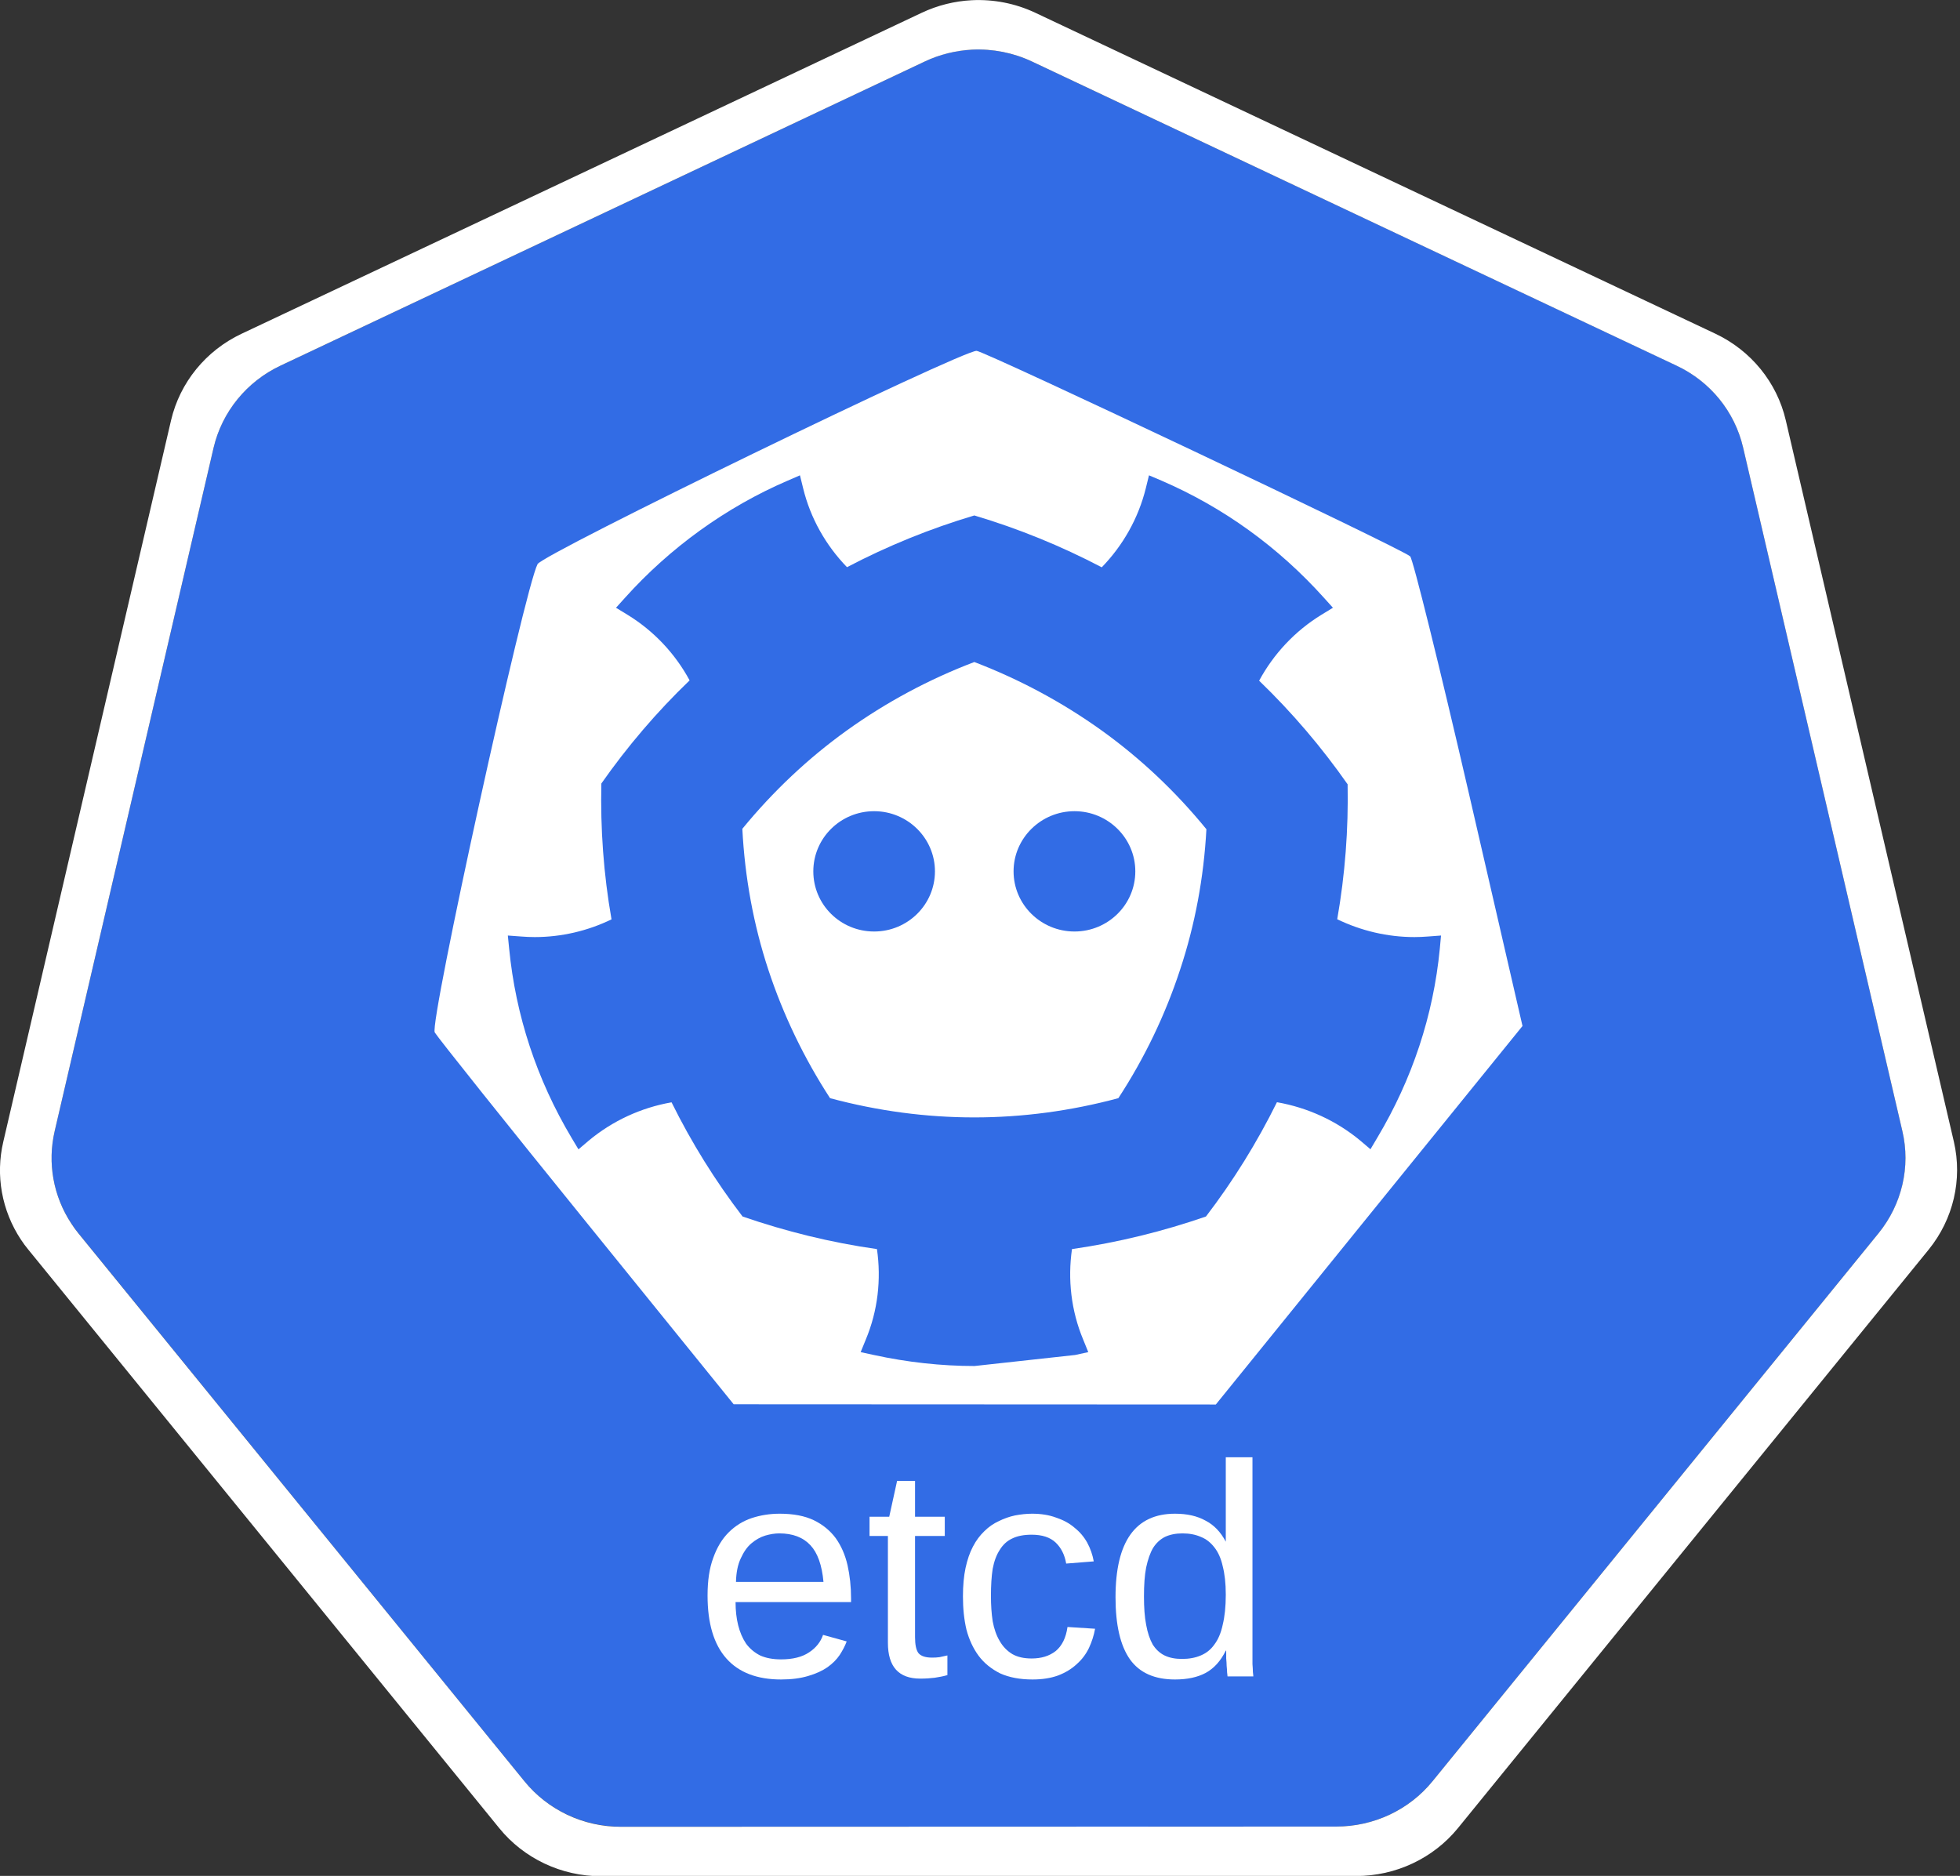 <?xml version="1.0" encoding="UTF-8"?>
<svg xmlns="http://www.w3.org/2000/svg" xmlns:xlink="http://www.w3.org/1999/xlink" width="70pt" height="67pt" viewBox="0 0 70 67" version="1.1">
<rect x="0" y="0" width="70" height="67" fill="#333333" stroke="none"/>
<defs>
<g>
<symbol overflow="visible" id="glyph0-0">
<path style="stroke:none;" d="M 0.359 0 L 0.359 -7.203 L 3.266 -7.203 L 3.266 0 Z M 0.719 -0.359 L 2.906 -0.359 L 2.906 -6.844 L 0.719 -6.844 Z M 0.719 -0.359 "/>
</symbol>
<symbol overflow="visible" id="glyph0-1">
<path style="stroke:none;" d="M 1.469 -2.656 C 1.469 -2.352 1.5 -2.078 1.562 -1.828 C 1.625 -1.578 1.719 -1.359 1.844 -1.172 C 1.977 -0.992 2.145 -0.852 2.344 -0.75 C 2.551 -0.656 2.801 -0.609 3.094 -0.609 C 3.508 -0.609 3.844 -0.691 4.094 -0.859 C 4.344 -1.023 4.508 -1.234 4.594 -1.484 L 5.438 -1.25 C 5.375 -1.082 5.289 -0.922 5.188 -0.766 C 5.082 -0.609 4.938 -0.461 4.75 -0.328 C 4.57 -0.203 4.344 -0.098 4.062 -0.016 C 3.789 0.066 3.469 0.109 3.094 0.109 C 2.238 0.109 1.586 -0.141 1.141 -0.641 C 0.691 -1.148 0.469 -1.898 0.469 -2.891 C 0.469 -3.422 0.535 -3.867 0.672 -4.234 C 0.805 -4.609 0.988 -4.91 1.219 -5.141 C 1.457 -5.379 1.734 -5.551 2.047 -5.656 C 2.359 -5.758 2.691 -5.812 3.047 -5.812 C 3.535 -5.812 3.941 -5.734 4.266 -5.578 C 4.586 -5.422 4.848 -5.207 5.047 -4.938 C 5.242 -4.664 5.383 -4.344 5.469 -3.969 C 5.551 -3.602 5.594 -3.207 5.594 -2.781 L 5.594 -2.656 Z M 4.609 -3.375 C 4.555 -3.977 4.398 -4.414 4.141 -4.688 C 3.879 -4.969 3.508 -5.109 3.031 -5.109 C 2.875 -5.109 2.707 -5.082 2.531 -5.031 C 2.352 -4.977 2.188 -4.883 2.031 -4.75 C 1.883 -4.625 1.758 -4.445 1.656 -4.219 C 1.551 -4 1.492 -3.719 1.484 -3.375 Z M 4.609 -3.375 "/>
</symbol>
<symbol overflow="visible" id="glyph0-2">
<path style="stroke:none;" d="M 2.953 -0.047 C 2.805 -0.004 2.656 0.023 2.5 0.047 C 2.352 0.066 2.18 0.078 1.984 0.078 C 1.211 0.078 0.828 -0.348 0.828 -1.203 L 0.828 -5.016 L 0.172 -5.016 L 0.172 -5.703 L 0.875 -5.703 L 1.156 -6.984 L 1.797 -6.984 L 1.797 -5.703 L 2.859 -5.703 L 2.859 -5.016 L 1.797 -5.016 L 1.797 -1.406 C 1.797 -1.133 1.836 -0.941 1.922 -0.828 C 2.016 -0.723 2.176 -0.672 2.406 -0.672 C 2.5 -0.672 2.586 -0.676 2.672 -0.688 C 2.754 -0.707 2.848 -0.727 2.953 -0.75 Z M 2.953 -0.047 "/>
</symbol>
<symbol overflow="visible" id="glyph0-3">
<path style="stroke:none;" d="M 1.469 -2.875 C 1.469 -2.551 1.488 -2.25 1.531 -1.969 C 1.582 -1.695 1.664 -1.461 1.781 -1.266 C 1.895 -1.066 2.047 -0.91 2.234 -0.797 C 2.422 -0.691 2.648 -0.641 2.922 -0.641 C 3.266 -0.641 3.551 -0.727 3.781 -0.906 C 4.008 -1.094 4.148 -1.379 4.203 -1.766 L 5.188 -1.703 C 5.145 -1.461 5.07 -1.234 4.969 -1.016 C 4.863 -0.797 4.719 -0.602 4.531 -0.438 C 4.352 -0.27 4.129 -0.133 3.859 -0.031 C 3.598 0.062 3.297 0.109 2.953 0.109 C 2.504 0.109 2.117 0.035 1.797 -0.109 C 1.484 -0.266 1.227 -0.473 1.031 -0.734 C 0.832 -1.004 0.688 -1.316 0.594 -1.672 C 0.508 -2.035 0.469 -2.43 0.469 -2.859 C 0.469 -3.242 0.5 -3.582 0.562 -3.875 C 0.625 -4.164 0.711 -4.422 0.828 -4.641 C 0.941 -4.859 1.078 -5.039 1.234 -5.188 C 1.391 -5.344 1.562 -5.461 1.75 -5.547 C 1.938 -5.641 2.129 -5.707 2.328 -5.75 C 2.535 -5.789 2.738 -5.812 2.938 -5.812 C 3.258 -5.812 3.547 -5.766 3.797 -5.672 C 4.055 -5.586 4.273 -5.469 4.453 -5.312 C 4.641 -5.164 4.789 -4.988 4.906 -4.781 C 5.02 -4.57 5.098 -4.348 5.141 -4.109 L 4.156 -4.031 C 4.102 -4.344 3.977 -4.594 3.781 -4.781 C 3.582 -4.969 3.297 -5.062 2.922 -5.062 C 2.641 -5.062 2.406 -5.016 2.219 -4.922 C 2.039 -4.836 1.895 -4.703 1.781 -4.516 C 1.664 -4.336 1.582 -4.113 1.531 -3.844 C 1.488 -3.57 1.469 -3.25 1.469 -2.875 Z M 1.469 -2.875 "/>
</symbol>
<symbol overflow="visible" id="glyph0-4">
<path style="stroke:none;" d="M 4.391 -0.922 C 4.211 -0.555 3.973 -0.289 3.672 -0.125 C 3.379 0.031 3.016 0.109 2.578 0.109 C 1.848 0.109 1.312 -0.129 0.969 -0.609 C 0.625 -1.098 0.453 -1.836 0.453 -2.828 C 0.453 -4.816 1.16 -5.812 2.578 -5.812 C 3.016 -5.812 3.379 -5.727 3.672 -5.562 C 3.973 -5.406 4.211 -5.156 4.391 -4.812 C 4.391 -4.852 4.391 -4.91 4.391 -4.984 C 4.391 -5.055 4.391 -5.133 4.391 -5.219 C 4.391 -5.301 4.391 -5.379 4.391 -5.453 C 4.391 -5.523 4.391 -5.578 4.391 -5.609 L 4.391 -7.828 L 5.344 -7.828 L 5.344 -1.172 C 5.344 -1.035 5.344 -0.906 5.344 -0.781 C 5.344 -0.656 5.344 -0.539 5.344 -0.438 C 5.352 -0.332 5.359 -0.238 5.359 -0.156 C 5.367 -0.082 5.375 -0.031 5.375 0 L 4.453 0 C 4.453 -0.031 4.445 -0.078 4.438 -0.141 C 4.438 -0.211 4.43 -0.289 4.422 -0.375 C 4.422 -0.457 4.414 -0.547 4.406 -0.641 C 4.406 -0.734 4.406 -0.828 4.406 -0.922 Z M 1.469 -2.859 C 1.469 -2.461 1.492 -2.125 1.547 -1.844 C 1.598 -1.562 1.676 -1.328 1.781 -1.141 C 1.895 -0.961 2.035 -0.832 2.203 -0.75 C 2.379 -0.664 2.586 -0.625 2.828 -0.625 C 3.078 -0.625 3.301 -0.664 3.5 -0.75 C 3.695 -0.832 3.859 -0.961 3.984 -1.141 C 4.117 -1.316 4.219 -1.551 4.281 -1.844 C 4.352 -2.133 4.391 -2.492 4.391 -2.922 C 4.391 -3.328 4.352 -3.664 4.281 -3.938 C 4.219 -4.219 4.117 -4.441 3.984 -4.609 C 3.848 -4.785 3.688 -4.91 3.5 -4.984 C 3.312 -5.066 3.094 -5.109 2.844 -5.109 C 2.602 -5.109 2.395 -5.066 2.219 -4.984 C 2.051 -4.898 1.91 -4.77 1.797 -4.594 C 1.691 -4.414 1.609 -4.18 1.547 -3.891 C 1.492 -3.609 1.469 -3.266 1.469 -2.859 Z M 1.469 -2.859 "/>
</symbol>
</g>
</defs>
<g id="surface1">
<path style=" stroke:none;fill-rule:nonzero;fill:rgb(19.608%,42.353%,89.804%);fill-opacity:1;" d="M 34.719 1.773 C 34.133 1.801 33.559 1.945 33.031 2.195 L 10.012 13.062 C 8.805 13.633 7.93 14.707 7.629 15.988 L 1.953 40.398 C 1.688 41.535 1.902 42.727 2.551 43.703 C 2.629 43.824 2.711 43.938 2.801 44.047 L 18.73 63.621 C 19.566 64.645 20.836 65.242 22.176 65.242 L 47.723 65.238 C 49.062 65.238 50.328 64.641 51.164 63.617 L 67.094 44.043 C 67.93 43.016 68.242 41.672 67.941 40.391 L 62.254 15.98 C 61.957 14.703 61.082 13.625 59.875 13.055 L 36.852 2.195 C 36.188 1.883 35.453 1.738 34.719 1.773 Z M 34.719 1.773 "/>
<path style=" stroke:none;fill-rule:nonzero;fill:rgb(100%,100%,100%);fill-opacity:1;" d="M 34.707 0.008 C 34.09 0.039 33.484 0.191 32.926 0.453 L 8.625 11.922 C 7.352 12.523 6.426 13.66 6.109 15.012 L 0.117 40.781 C -0.164 41.98 0.062 43.238 0.746 44.273 C 0.828 44.398 0.918 44.52 1.012 44.633 L 17.832 65.297 C 18.711 66.379 20.051 67.012 21.465 67.012 L 48.438 67.004 C 49.848 67.004 51.188 66.375 52.07 65.293 L 68.883 44.629 C 69.762 43.543 70.094 42.129 69.781 40.777 L 63.777 15.008 C 63.461 13.656 62.535 12.52 61.262 11.918 L 36.961 0.449 C 36.258 0.121 35.484 -0.031 34.707 0.008 Z M 34.719 1.773 C 35.453 1.738 36.188 1.883 36.852 2.195 L 59.875 13.059 C 61.082 13.625 61.957 14.703 62.254 15.984 L 67.941 40.395 C 68.242 41.672 67.926 43.016 67.094 44.043 L 51.164 63.617 C 50.328 64.645 49.062 65.238 47.723 65.238 L 22.172 65.246 C 20.832 65.246 19.566 64.648 18.73 63.621 L 2.801 44.051 C 2.711 43.938 2.625 43.824 2.551 43.707 C 1.902 42.727 1.688 41.535 1.953 40.398 L 7.629 15.988 C 7.93 14.711 8.805 13.633 10.012 13.062 L 33.031 2.195 C 33.559 1.945 34.133 1.805 34.719 1.773 Z M 34.719 1.773 "/>
<g style="fill:rgb(100%,100%,100%);fill-opacity:1;">
  <use xlink:href="#glyph0-1" x="24.801" y="59.876"/>
  <use xlink:href="#glyph0-2" x="30.883" y="59.876"/>
  <use xlink:href="#glyph0-3" x="33.922" y="59.876"/>
  <use xlink:href="#glyph0-4" x="39.387" y="59.876"/>
</g>
<path style=" stroke:none;fill-rule:nonzero;fill:rgb(100%,100%,100%);fill-opacity:1;" d="M 34.879 12.531 C 34.344 12.516 19.395 19.777 19.199 20.148 C 18.73 21.043 15.328 36.543 15.527 36.875 C 15.645 37.07 18.094 40.141 20.973 43.695 L 26.203 50.156 L 43.422 50.164 L 48.898 43.402 L 54.375 36.645 L 52.461 28.34 C 51.406 23.773 50.461 19.961 50.363 19.871 C 50.098 19.613 35.168 12.543 34.879 12.531 Z M 34.879 12.531 "/>
<path style=" stroke:none;fill-rule:nonzero;fill:rgb(19.608%,42.353%,89.804%);fill-opacity:1;" d="M 50.996 33.449 C 50.84 33.461 50.68 33.469 50.516 33.469 C 49.547 33.469 48.605 33.242 47.758 32.832 C 48.039 31.23 48.16 29.617 48.129 28.012 C 47.207 26.695 46.156 25.457 44.969 24.312 C 45.484 23.359 46.246 22.539 47.195 21.957 L 47.605 21.707 L 47.285 21.352 C 45.648 19.531 43.691 18.121 41.477 17.164 L 41.035 16.977 L 40.922 17.438 C 40.656 18.512 40.105 19.484 39.348 20.262 C 37.895 19.5 36.371 18.879 34.797 18.41 C 33.223 18.879 31.703 19.496 30.25 20.258 C 29.496 19.48 28.945 18.512 28.684 17.441 L 28.57 16.977 L 28.129 17.168 C 25.941 18.109 23.93 19.559 22.32 21.352 L 22 21.707 L 22.41 21.957 C 23.355 22.535 24.117 23.352 24.629 24.301 C 23.445 25.438 22.395 26.676 21.477 27.984 C 21.441 29.59 21.555 31.215 21.84 32.836 C 20.996 33.246 20.059 33.469 19.098 33.469 C 18.926 33.469 18.77 33.461 18.617 33.449 L 18.137 33.414 L 18.184 33.883 C 18.418 36.273 19.168 38.547 20.414 40.641 L 20.66 41.051 L 21.023 40.742 C 21.871 40.035 22.891 39.562 23.984 39.371 C 24.695 40.809 25.543 42.172 26.52 43.449 C 28.059 43.98 29.664 44.379 31.32 44.613 C 31.477 45.699 31.352 46.816 30.918 47.852 L 30.738 48.293 L 31.207 48.395 C 32.406 48.656 33.617 48.789 34.805 48.789 L 38.398 48.395 L 38.867 48.293 L 38.688 47.852 C 38.254 46.816 38.129 45.695 38.285 44.613 C 39.938 44.375 41.535 43.98 43.07 43.449 C 44.047 42.172 44.895 40.805 45.605 39.367 C 46.703 39.559 47.73 40.031 48.582 40.738 L 48.945 41.047 L 49.188 40.637 C 50.438 38.543 51.191 36.27 51.422 33.883 L 51.465 33.414 Z M 39.941 39.223 C 38.242 39.68 36.512 39.91 34.797 39.91 C 33.074 39.91 31.348 39.68 29.645 39.223 C 28.715 37.793 27.973 36.25 27.441 34.637 C 26.91 33.023 26.602 31.34 26.512 29.602 C 27.613 28.258 28.863 27.082 30.242 26.09 C 31.648 25.082 33.176 24.262 34.797 23.645 C 36.41 24.262 37.938 25.082 39.34 26.086 C 40.727 27.082 41.984 28.266 43.086 29.617 C 42.992 31.348 42.68 33.023 42.148 34.629 C 41.617 36.25 40.875 37.793 39.941 39.223 Z M 36.199 31.121 C 36.199 32.309 37.176 33.27 38.375 33.27 C 39.574 33.27 40.547 32.309 40.547 31.121 C 40.547 29.938 39.574 28.973 38.375 28.973 C 37.176 28.973 36.199 29.938 36.199 31.121 Z M 33.391 31.121 C 33.391 32.309 32.418 33.27 31.219 33.27 C 30.016 33.27 29.047 32.309 29.047 31.121 C 29.047 29.938 30.016 28.973 31.219 28.973 C 32.418 28.973 33.391 29.938 33.391 31.121 Z M 33.391 31.121 "/>
</g>
</svg>
